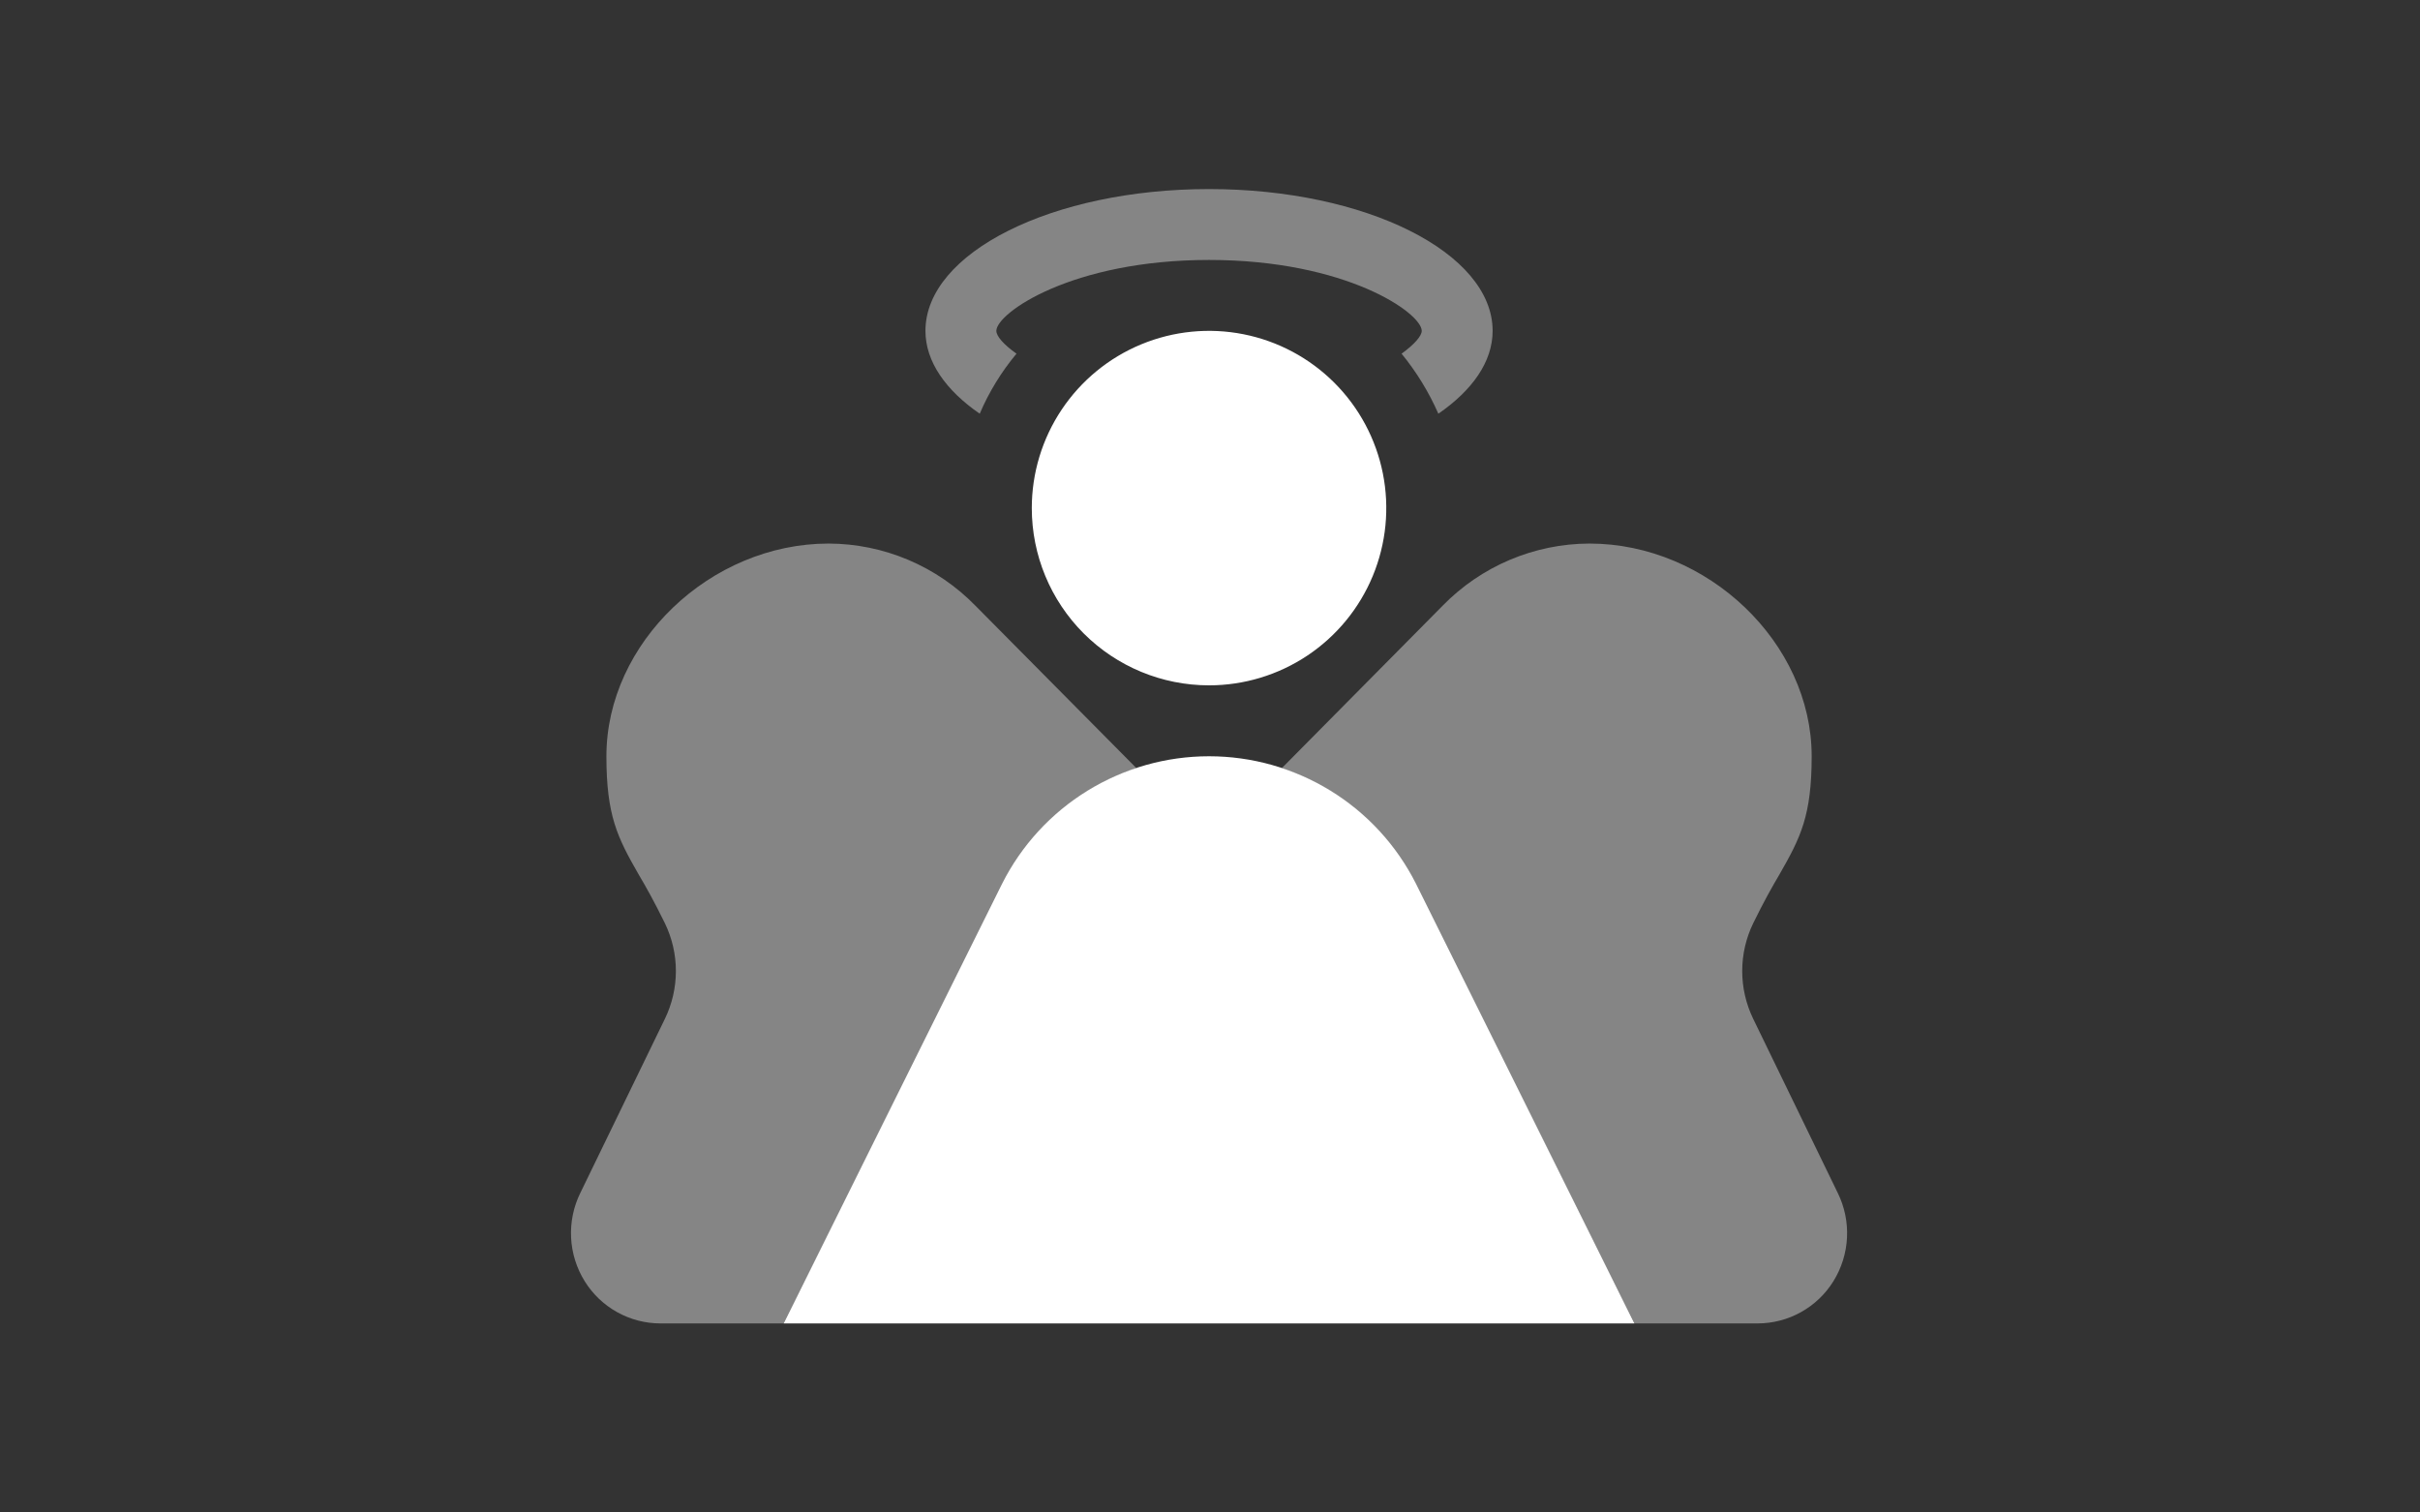 <svg width="640" height="400" viewBox="0 0 640 400" fill="none" xmlns="http://www.w3.org/2000/svg">
<rect x="0" y="0" width="640" height="400" fill="#333333" stroke="none"/>
<path opacity="0.4" d="M375.996 87.5C375.996 88.848 374.062 91.074 370.664 93.535C374.611 98.363 377.883 103.705 380.39 109.414C389.32 103.262 394.746 95.703 394.746 87.5C394.746 66.816 361.171 50 319.746 50C278.32 50 244.746 66.816 244.746 87.5C244.746 95.703 250.195 103.262 259.101 109.414C261.549 103.674 264.826 98.323 268.828 93.535C265.429 91.133 263.496 88.906 263.496 87.5C263.496 82.812 283.418 68.75 319.746 68.75C356.074 68.75 375.996 82.812 375.996 87.5V87.5ZM486.017 315.488L463.652 269.434C461.743 265.498 460.751 261.181 460.751 256.807C460.751 252.433 461.743 248.115 463.652 244.18C466.459 238.437 468.744 234.395 470.619 231.23C476.191 221.504 479.121 215.703 479.121 200C479.121 170.059 451.658 143.75 420.322 143.75C413.081 143.777 405.919 145.247 399.252 148.074C392.586 150.901 386.551 155.029 381.498 160.215L338.994 203.146C346.576 205.674 353.584 209.673 359.617 214.914C365.65 220.156 370.588 226.537 374.15 233.691L432.246 350H464.824C468.833 349.997 472.775 348.974 476.279 347.026C479.783 345.079 482.733 342.271 484.851 338.867C487.017 335.391 488.26 331.42 488.464 327.329C488.668 323.238 487.826 319.163 486.017 315.488V315.488ZM219.164 143.75C187.828 143.75 160.371 170.059 160.371 200C160.371 215.703 163.3 221.504 168.879 231.23C170.754 234.395 173.039 238.437 175.845 244.18C177.754 248.115 178.746 252.433 178.746 256.807C178.746 261.181 177.754 265.498 175.845 269.434L153.474 315.488C151.666 319.163 150.825 323.239 151.03 327.33C151.235 331.42 152.48 335.391 154.646 338.867C156.764 342.27 159.713 345.077 163.216 347.025C166.719 348.973 170.66 349.996 174.668 350H207.246L265.382 233.691C268.944 226.537 273.883 220.156 279.916 214.914C285.949 209.673 292.957 205.674 300.539 203.146L257.988 160.215C252.935 155.029 246.899 150.901 240.233 148.074C233.567 145.247 226.404 143.777 219.164 143.75Z" fill="white"/>
<path d="M319.745 181.25C329.016 181.25 338.079 178.501 345.788 173.35C353.496 168.199 359.504 160.879 363.052 152.313C366.6 143.748 367.528 134.323 365.72 125.23C363.911 116.137 359.447 107.785 352.891 101.229C346.335 94.674 337.983 90.209 328.89 88.401C319.797 86.592 310.372 87.52 301.807 91.068C293.242 94.616 285.921 100.624 280.77 108.333C275.62 116.041 272.87 125.104 272.87 134.375C272.87 146.807 277.809 158.73 286.6 167.521C295.39 176.311 307.313 181.25 319.745 181.25V181.25ZM374.472 233.715C369.366 223.579 361.546 215.06 351.883 209.108C342.22 203.156 331.094 200.004 319.745 200.004C308.396 200.004 297.27 203.156 287.607 209.108C277.944 215.06 270.124 223.579 265.019 233.715L207.245 350H432.245L374.472 233.715Z" fill="white"/>
</svg>
